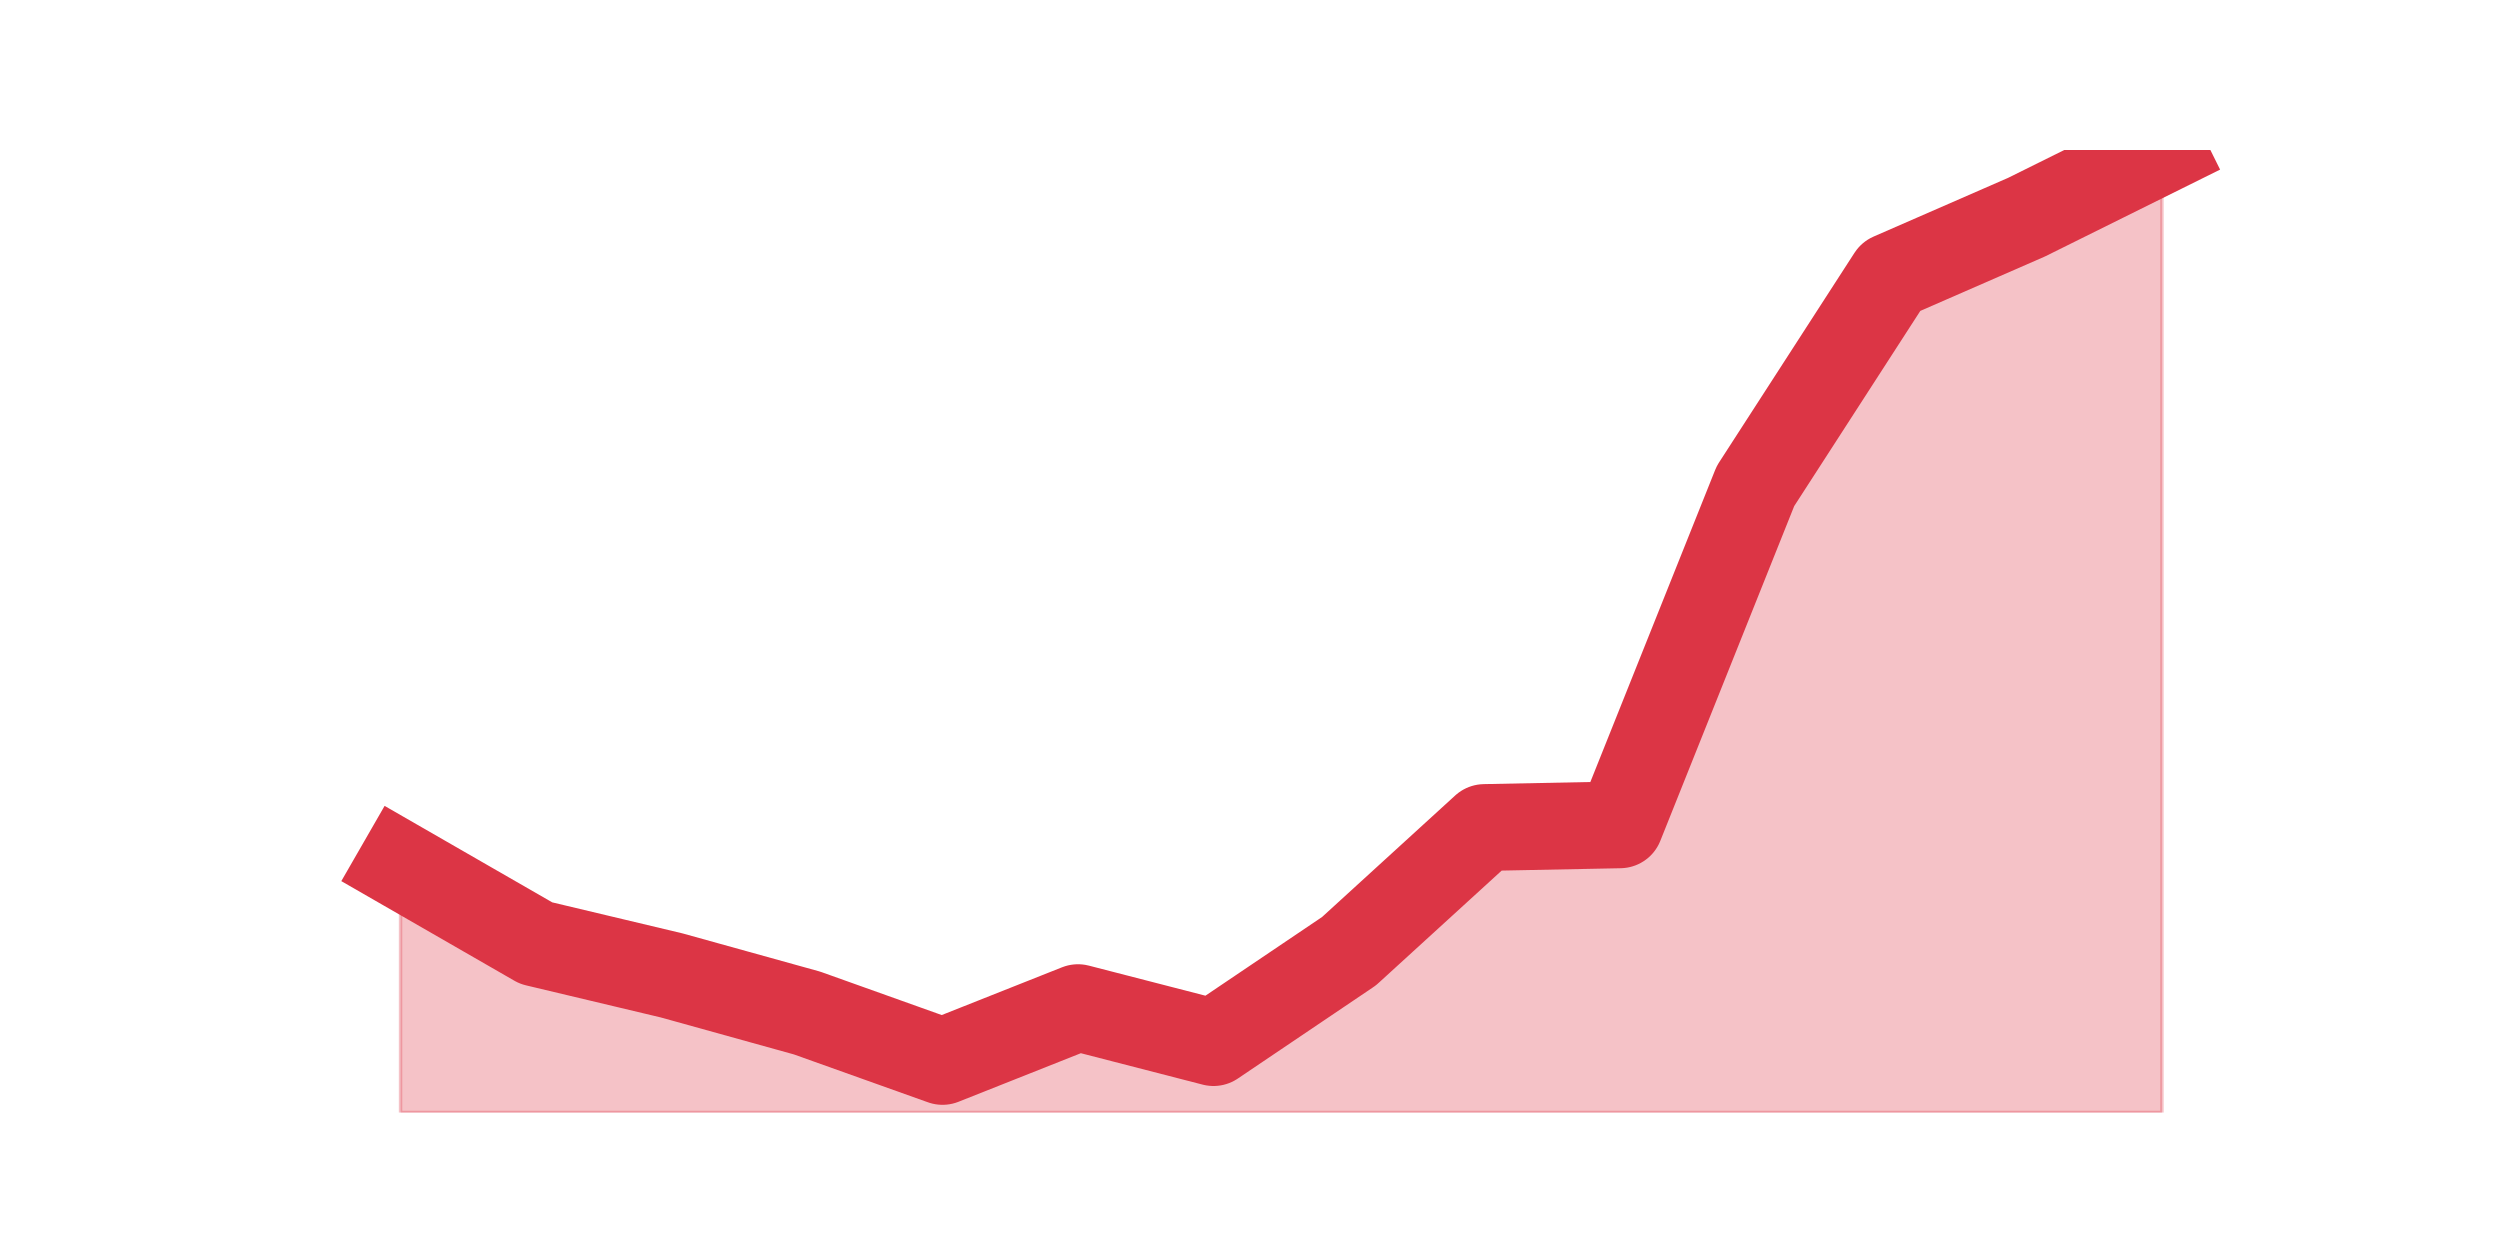 <?xml version="1.0" encoding="utf-8" standalone="no"?>
<!DOCTYPE svg PUBLIC "-//W3C//DTD SVG 1.1//EN"
  "http://www.w3.org/Graphics/SVG/1.1/DTD/svg11.dtd">
<svg height="360pt" version="1.1" viewBox="0 0 720 360" width="720pt" xmlns="http://www.w3.org/2000/svg" xmlns:xlink="http://www.w3.org/1999/xlink">
 <defs>
  <style type="text/css">*{stroke-linecap:butt;stroke-linejoin:round;}</style>
 </defs>
 <g id="figure_1">
  <g id="patch_1">
   <path d="M 0 360 
L 720 360 
L 720 0 
L 0 0 
z
" style="fill:none;"/>
  </g>
  <g id="axes_1">
   <g id="matplotlib.axis_1"/>
   <g id="matplotlib.axis_2"/>
   <g id="PolyCollection_1">
    <defs>
     <path d="M 115.364 -110.836 
L 115.364 -39.6 
L 154.385 -39.6 
L 193.406 -39.6 
L 232.427 -39.6 
L 271.448 -39.6 
L 310.469 -39.6 
L 349.49 -39.6 
L 388.51 -39.6 
L 427.531 -39.6 
L 466.552 -39.6 
L 505.573 -39.6 
L 544.594 -39.6 
L 583.615 -39.6 
L 622.636 -39.6 
L 622.636 -316.8 
L 622.636 -316.8 
L 583.615 -297.442 
L 544.594 -280.408 
L 505.573 -220.012 
L 466.552 -122.45 
L 427.531 -121.676 
L 388.51 -86.058 
L 349.49 -59.732 
L 310.469 -69.798 
L 271.448 -54.312 
L 232.427 -68.249 
L 193.406 -79.089 
L 154.385 -88.381 
L 115.364 -110.836 
z
" id="m7b098d427b" style="stroke:#dc3545;stroke-opacity:0.3;"/>
    </defs>
    <g clip-path="url(#p6605e37704)">
     <use style="fill:#dc3545;fill-opacity:0.3;stroke:#dc3545;stroke-opacity:0.3;" x="0" xlink:href="#m7b098d427b" y="360"/>
    </g>
   </g>
   <g id="line2d_1">
    <path clip-path="url(#p6605e37704)" d="M 115.364 249.164 
L 154.385 271.619 
L 193.406 280.911 
L 232.427 291.751 
L 271.448 305.688 
L 310.469 290.202 
L 349.49 300.268 
L 388.51 273.942 
L 427.531 238.324 
L 466.552 237.55 
L 505.573 139.988 
L 544.594 79.592 
L 583.615 62.558 
L 622.636 43.2 
" style="fill:none;stroke:#dc3545;stroke-linecap:square;stroke-width:25;"/>
   </g>
  </g>
 </g>
 <defs>
  <clipPath id="p6605e37704">
   <rect height="277.2" width="558" x="90" y="43.2"/>
  </clipPath>
 </defs>
</svg>
